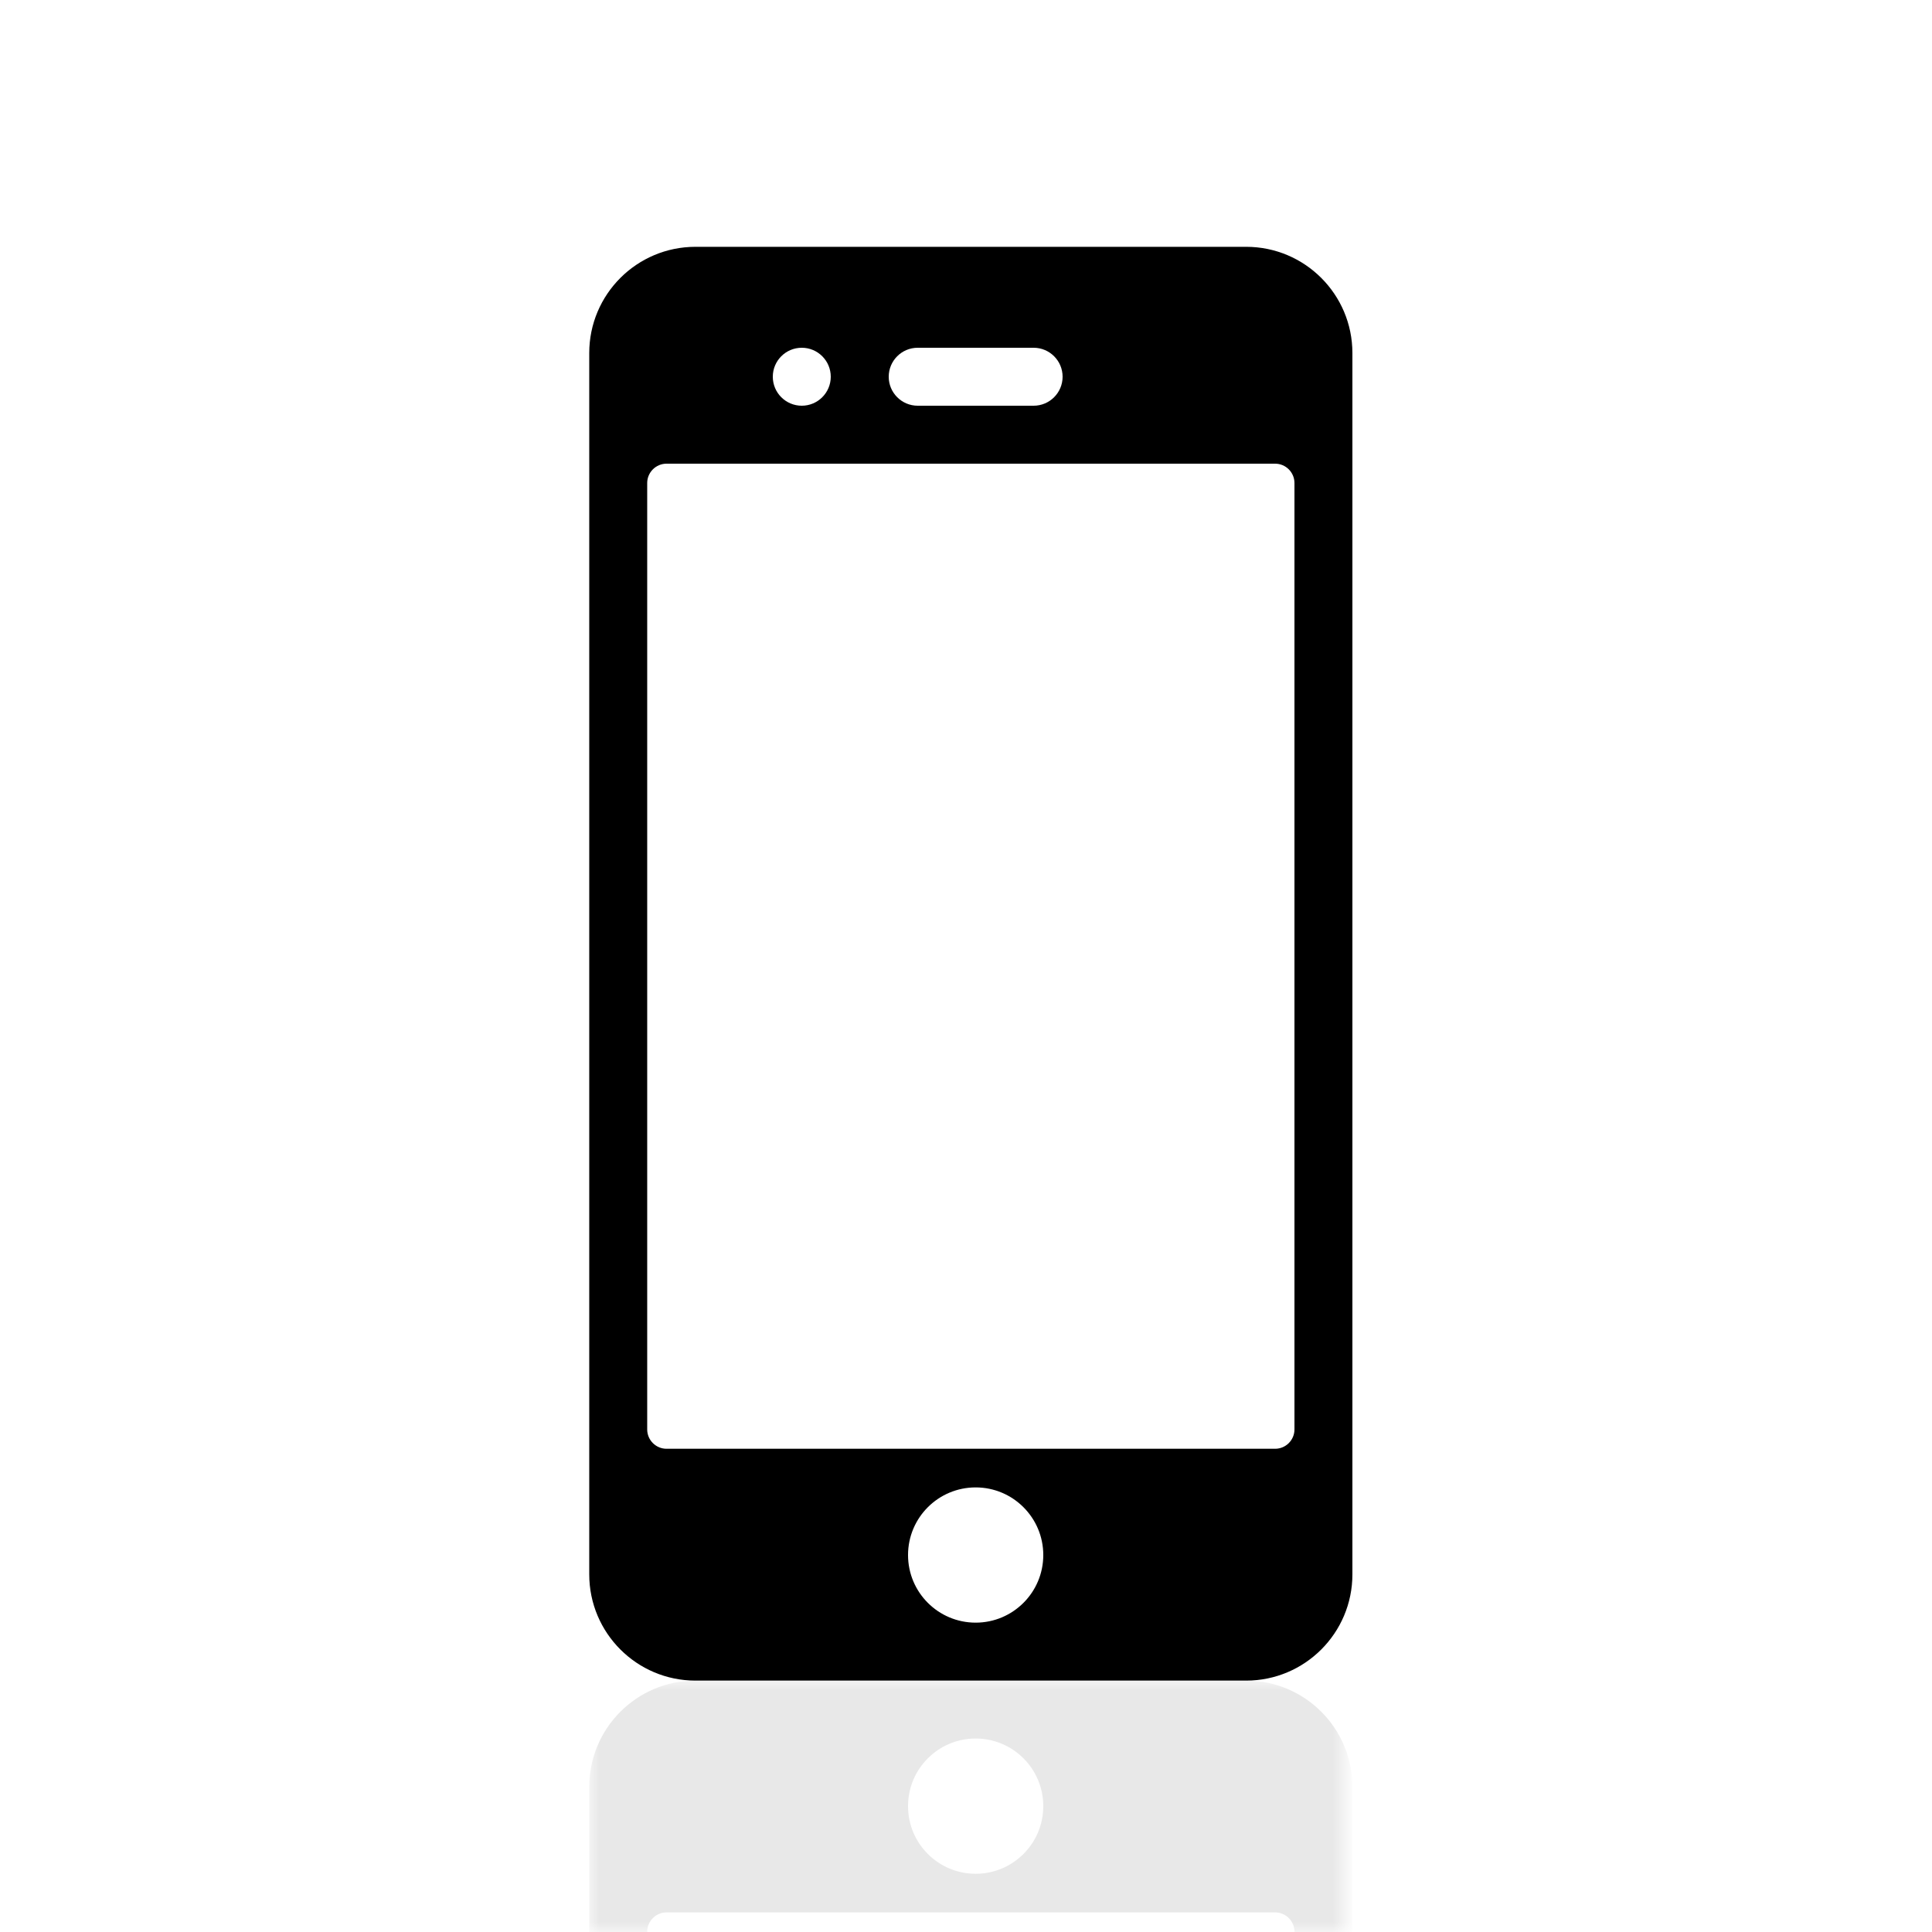 <svg enable-background="new 0 0 100 100" height="100" viewBox="0 0 100 100" width="100" xml:space="preserve" xmlns="http://www.w3.org/2000/svg"><defs>
	
<filter filterUnits="userSpaceOnUse" height="13.156" id="Adobe_OpacityMaskFilter" width="39.501" x="30.499" y="86.988">
		<feColorMatrix type="matrix" values="1 0 0 0 0  0 1 0 0 0  0 0 1 0 0  0 0 0 1 0"></feColorMatrix>
	</filter><linearGradient gradientUnits="userSpaceOnUse" id="SVGID_2_" x2="0" y1="87.121" y2="100.232">
			<stop offset="0" stop-color="#fff"></stop>
			<stop offset="1"></stop>
		</linearGradient><mask height="13.156" id="SVGID_1_" maskUnits="userSpaceOnUse" width="39.501" x="30.499" y="86.988">
	<g filter="url(#Adobe_OpacityMaskFilter)">
		
		<path d="m.488,86.986h100.453v13.158h-100.453z" fill="url(#SVGID_2_)"></path>
	</g>
</mask></defs>

<path d="m64.5,12.775h-28.501c-3.037,0-5.5,2.462-5.5,5.5v63.213c0,3.037 2.463,5.5 5.5,5.5h28.501c3.038,0 5.5-2.463 5.5-5.5v-63.213c0-3.037-2.462-5.5-5.5-5.5zm-17,5.225h6c.828,0 1.5.672 1.5,1.5s-.672,1.5-1.5,1.5h-6c-.828,0-1.5-.672-1.5-1.5s.672-1.5 1.5-1.5zm-6,0c.828,0 1.5.672 1.5,1.5s-.672,1.5-1.5,1.5-1.5-.671-1.5-1.5 .672-1.5 1.5-1.5zm9,65.988c-1.933,0-3.5-1.566-3.5-3.5s1.567-3.5 3.5-3.5 3.5,1.568 3.5,3.5-1.567,3.5-3.5,3.5zm16.501-10c0,.551-.45,1-1,1h-31.502c-.55,0-1-.449-1-1v-48.988c0-.55.45-1 1-1h31.502c.55,0 1,.45 1,1v48.988z"></path>


<path d="m64.5,86.988h-28.501c-3.037,0-5.5,2.463-5.5,5.5v7.656h3v-.158c0-.549.45-1 1-1h31.502c.55,0 1,.451 1,1v.158h2.999v-7.656c0-3.037-2.462-5.5-5.5-5.5zm-14,9.998c-1.933,0-3.5-1.566-3.5-3.5s1.567-3.5 3.5-3.5 3.5,1.568 3.5,3.5-1.567,3.5-3.5,3.5z" mask="url(#SVGID_1_)" opacity=".3"></path>
</svg>
